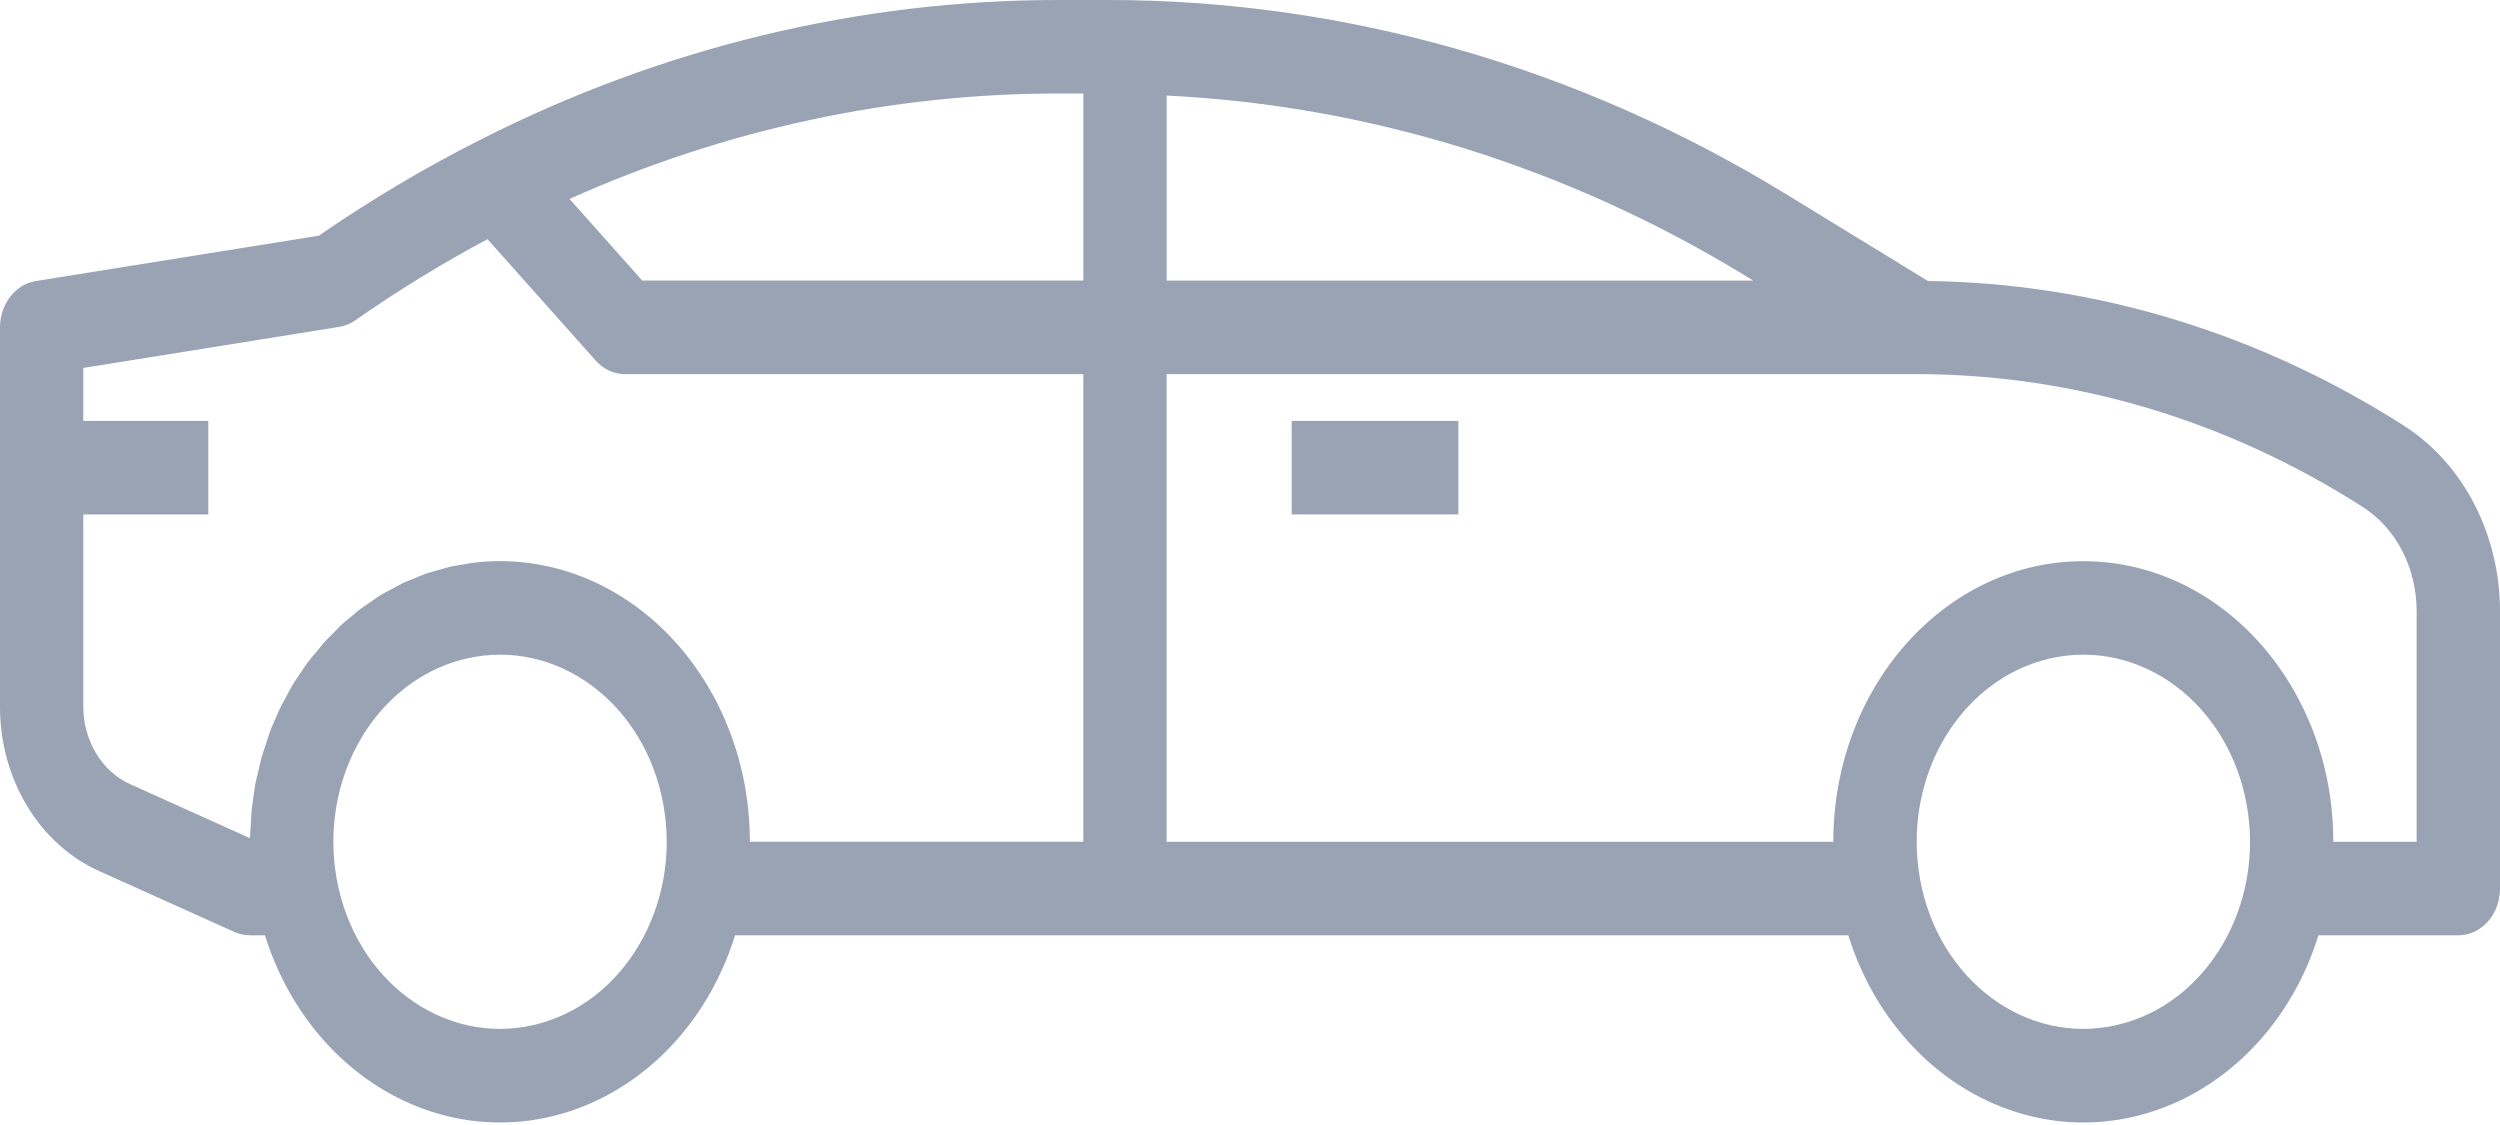 <svg width="40" height="18" viewBox="0 0 40 18" fill="none" xmlns="http://www.w3.org/2000/svg">
<path d="M23.334 6.734H20.667V8.231H23.334V6.734Z" fill="#99A3B4"/>
<path fill-rule="evenodd" clip-rule="evenodd" d="M0.572 4.497L5.101 3.771C5.926 3.202 6.783 2.692 7.667 2.245C10.585 0.761 13.751 -0.004 16.955 1.52729e-05H17.741C21.522 0.003 25.242 1.068 28.562 3.097L30.847 4.496C33.523 4.53 36.146 5.329 38.471 6.816C39.415 7.424 39.998 8.552 40 9.774V14.217C40 14.63 39.702 14.965 39.333 14.965H37.095C36.367 17.297 34.093 18.524 32.016 17.707C30.872 17.257 29.973 16.248 29.573 14.965H11.761C11.033 17.297 8.759 18.524 6.682 17.707C5.539 17.257 4.64 16.248 4.239 14.965H4C3.915 14.965 3.831 14.947 3.752 14.912L1.593 13.94C0.628 13.511 -0.004 12.463 0 11.299V5.238C0 4.866 0.244 4.55 0.572 4.497ZM30.721 14.068C31.015 15.687 32.424 16.732 33.867 16.401C35.31 16.07 36.241 14.489 35.946 12.869C35.651 11.249 34.242 10.205 32.799 10.536C31.558 10.82 30.666 12.046 30.667 13.469C30.667 13.67 30.685 13.871 30.721 14.068ZM29.333 13.469H18.666V5.986H30.667C33.171 5.987 35.633 6.721 37.809 8.115C38.339 8.455 38.666 9.088 38.666 9.774V13.469H37.333C37.333 10.989 35.542 8.979 33.333 8.979C31.124 8.979 29.333 10.989 29.333 13.469ZM18.667 4.49H28.052L27.924 4.411C25.073 2.672 21.907 1.687 18.667 1.529V4.49ZM16.956 1.496H17.334V4.489H10.276L9.112 3.183C11.607 2.065 14.27 1.493 16.956 1.496ZM5.388 14.068C5.682 15.687 7.091 16.732 8.534 16.401C9.977 16.07 10.908 14.489 10.613 12.869C10.318 11.249 8.909 10.205 7.466 10.536C6.225 10.82 5.333 12.046 5.334 13.469C5.334 13.67 5.352 13.871 5.388 14.068ZM3.333 6.734H1.333V5.887L5.428 5.23C5.52 5.215 5.608 5.179 5.686 5.124C6.369 4.647 7.074 4.214 7.8 3.827L9.529 5.767C9.653 5.907 9.823 5.986 10 5.986H17.333V13.468H11.998C11.996 10.989 10.206 8.981 7.998 8.978C7.858 8.978 7.724 8.987 7.591 9.002C7.562 9.005 7.534 9.01 7.506 9.015C7.486 9.019 7.466 9.023 7.445 9.026C7.422 9.03 7.398 9.034 7.375 9.037C7.315 9.046 7.255 9.056 7.196 9.069C7.167 9.076 7.138 9.085 7.11 9.093C7.088 9.1 7.067 9.107 7.045 9.112C7.025 9.118 7.004 9.124 6.984 9.129C6.927 9.144 6.87 9.16 6.814 9.179C6.778 9.192 6.748 9.205 6.713 9.219C6.693 9.228 6.672 9.237 6.647 9.247C6.629 9.255 6.61 9.262 6.59 9.27C6.54 9.29 6.488 9.31 6.447 9.329C6.41 9.347 6.376 9.366 6.34 9.386C6.321 9.396 6.302 9.407 6.281 9.418C6.263 9.428 6.245 9.437 6.227 9.447C6.182 9.471 6.137 9.494 6.098 9.517C6.044 9.549 5.998 9.582 5.94 9.624C5.912 9.645 5.883 9.664 5.854 9.683C5.825 9.702 5.797 9.721 5.77 9.741C5.731 9.77 5.694 9.801 5.658 9.833C5.643 9.845 5.629 9.857 5.615 9.869C5.598 9.883 5.581 9.897 5.564 9.911C5.53 9.938 5.496 9.965 5.463 9.997C5.432 10.026 5.403 10.058 5.374 10.088C5.354 10.108 5.335 10.129 5.316 10.147C5.303 10.161 5.289 10.175 5.275 10.188C5.243 10.219 5.211 10.251 5.179 10.287C5.156 10.314 5.132 10.343 5.11 10.372C5.088 10.4 5.066 10.427 5.046 10.45L5.042 10.454C5.002 10.5 4.963 10.544 4.922 10.6C4.888 10.646 4.854 10.697 4.824 10.744C4.816 10.756 4.809 10.767 4.801 10.778C4.788 10.798 4.775 10.818 4.761 10.837C4.739 10.871 4.715 10.904 4.691 10.943C4.653 11.005 4.617 11.073 4.587 11.133C4.573 11.161 4.558 11.187 4.542 11.214C4.525 11.245 4.507 11.277 4.49 11.312C4.469 11.354 4.45 11.399 4.432 11.443C4.422 11.466 4.413 11.488 4.403 11.509C4.395 11.528 4.386 11.547 4.378 11.566C4.357 11.61 4.337 11.654 4.321 11.701C4.308 11.738 4.296 11.776 4.284 11.814C4.274 11.845 4.264 11.877 4.254 11.907C4.247 11.927 4.241 11.946 4.234 11.966C4.218 12.014 4.201 12.062 4.187 12.111C4.175 12.155 4.165 12.2 4.155 12.245C4.149 12.271 4.143 12.298 4.137 12.324C4.133 12.338 4.13 12.353 4.126 12.367C4.112 12.425 4.097 12.484 4.086 12.539C4.077 12.585 4.071 12.634 4.064 12.685C4.061 12.709 4.058 12.733 4.054 12.757C4.051 12.778 4.048 12.8 4.045 12.822C4.037 12.875 4.029 12.928 4.024 12.981C4.02 13.028 4.018 13.077 4.016 13.124C4.015 13.152 4.013 13.18 4.012 13.205C4.011 13.228 4.009 13.25 4.007 13.273C4.004 13.319 4 13.365 4 13.411L2.088 12.549C1.631 12.347 1.331 11.851 1.333 11.299V8.231H3.333V6.734Z" fill="#99A3B4"/>
</svg>
